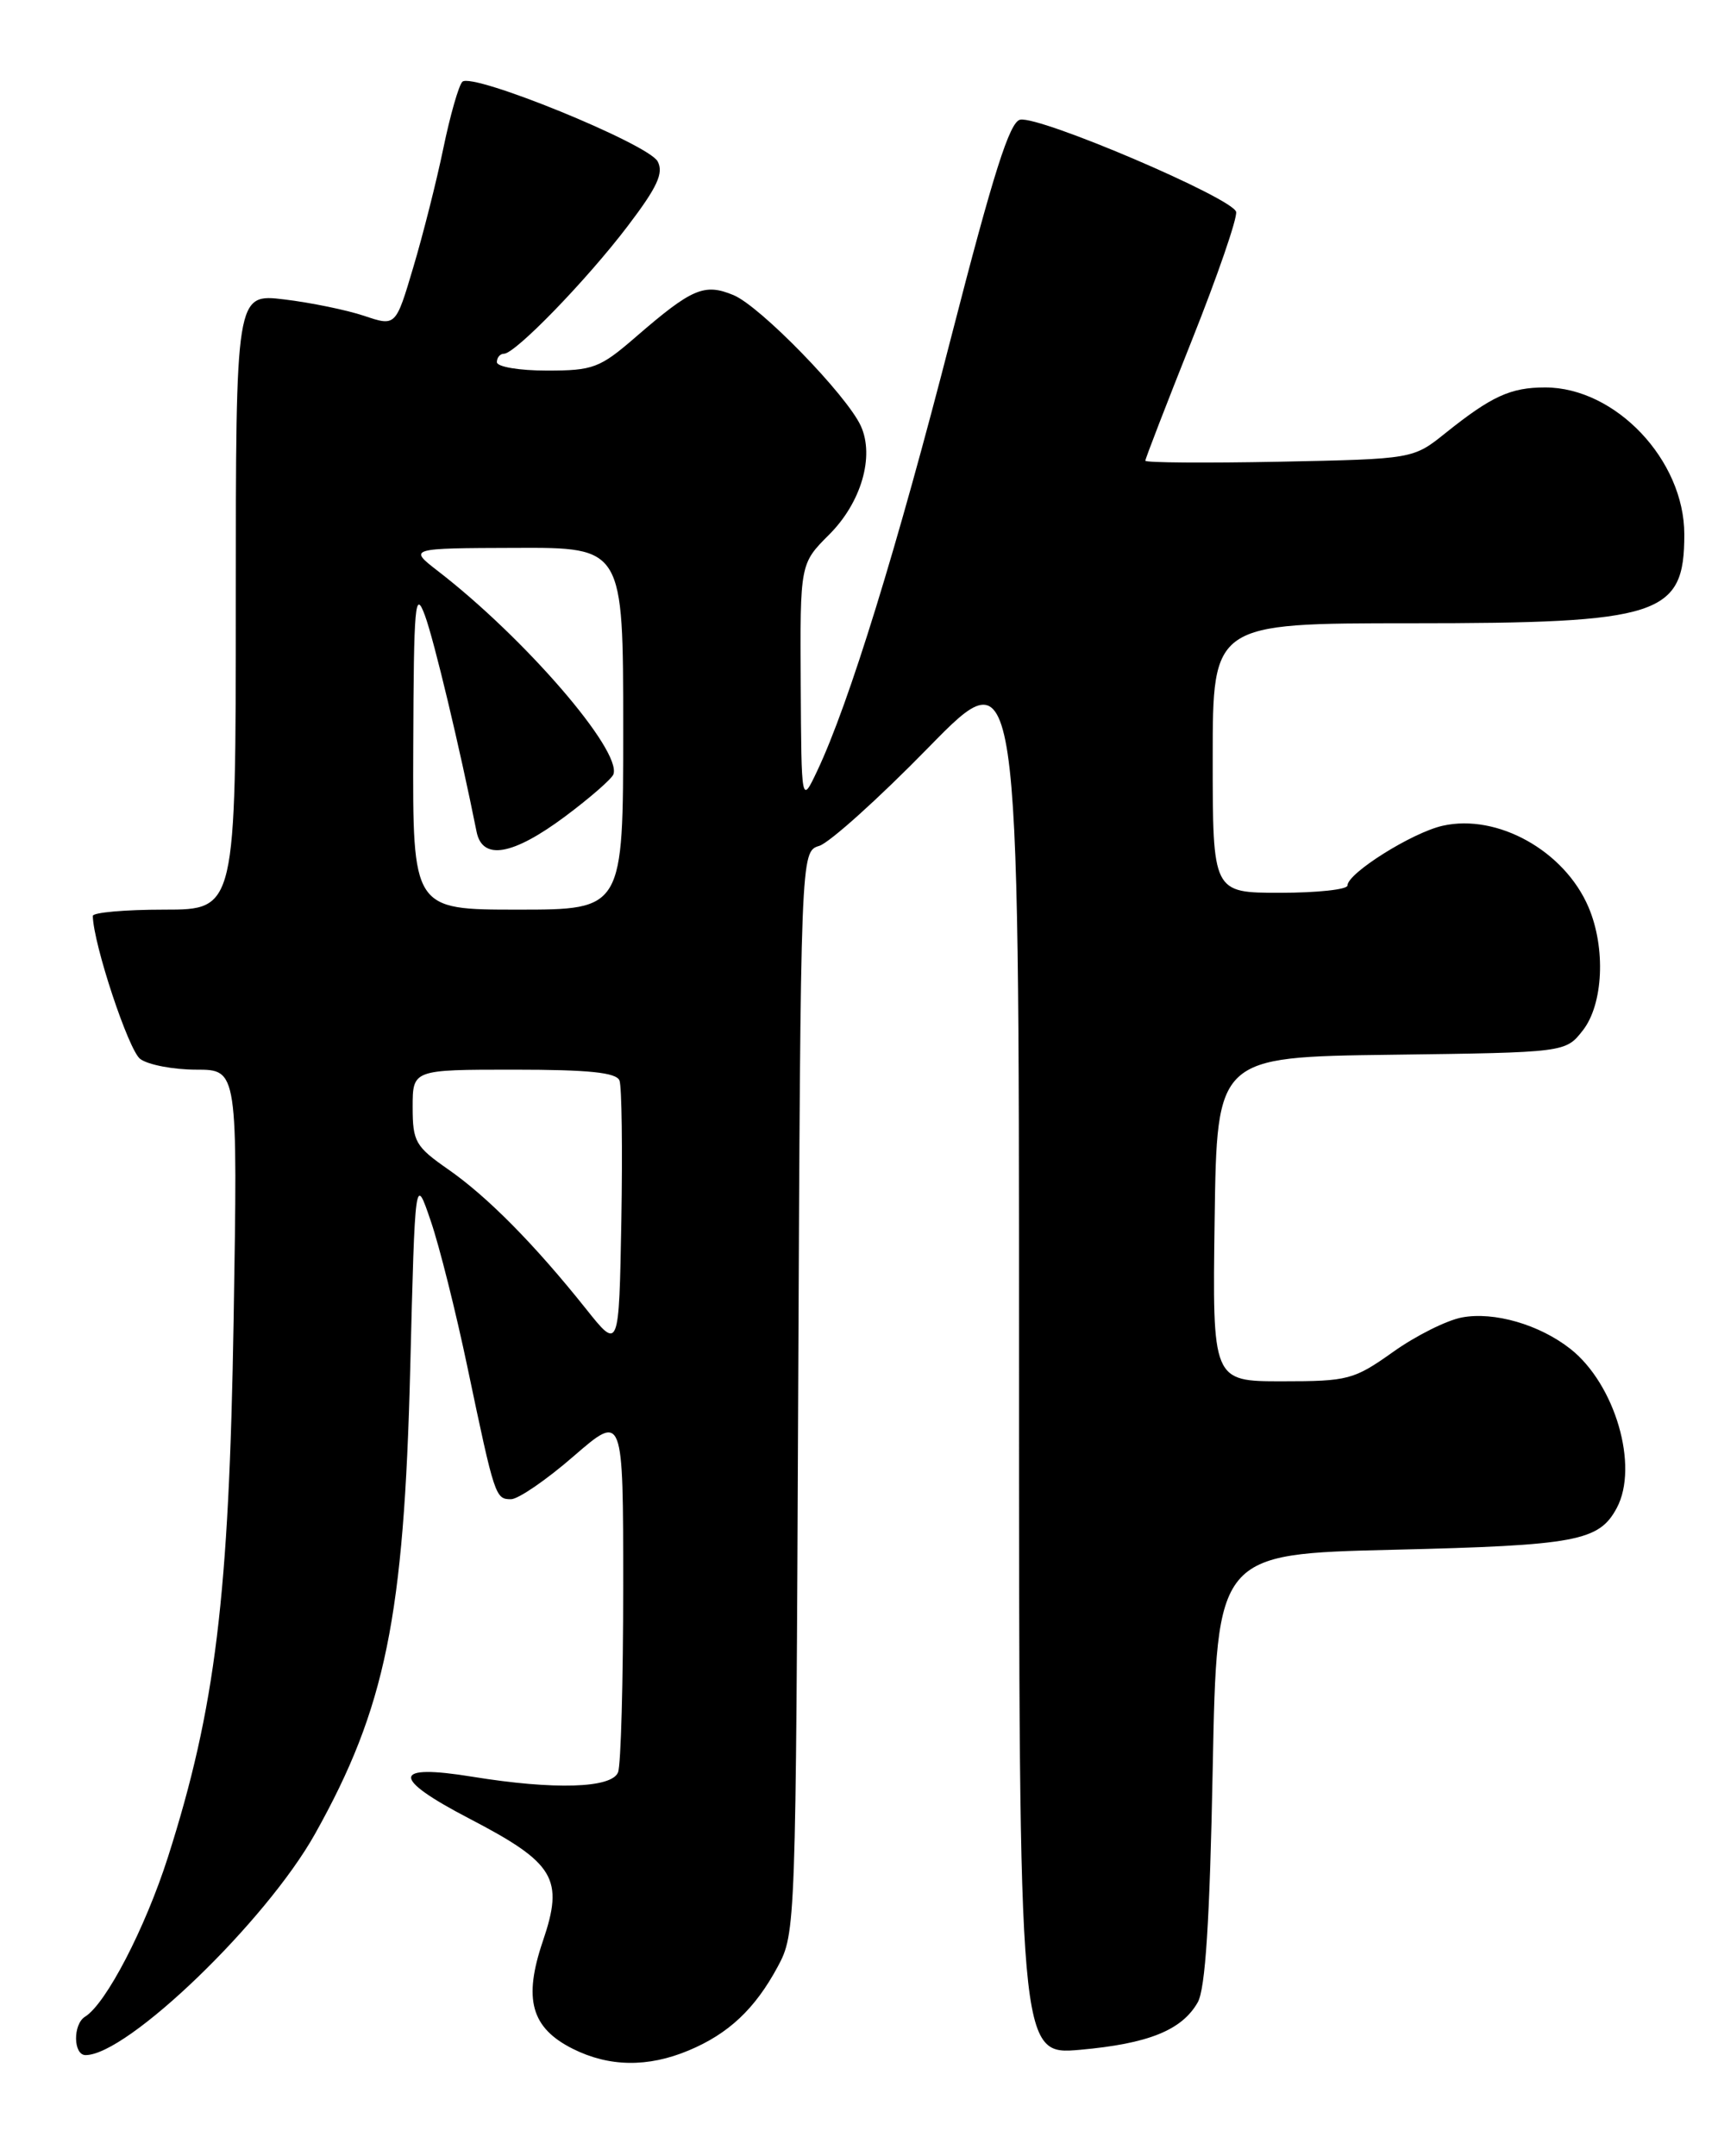 <?xml version="1.0" encoding="UTF-8" standalone="no"?>
<!DOCTYPE svg PUBLIC "-//W3C//DTD SVG 1.1//EN" "http://www.w3.org/Graphics/SVG/1.1/DTD/svg11.dtd" >
<svg xmlns="http://www.w3.org/2000/svg" xmlns:xlink="http://www.w3.org/1999/xlink" version="1.1" viewBox="0 0 204 256">
 <g >
 <path fill="currentColor"
d=" M 81.77 243.45 C 86.51 241.47 89.65 238.52 92.35 233.50 C 94.48 229.54 94.50 228.84 94.78 165.31 C 95.07 101.11 95.07 101.11 97.28 100.43 C 98.50 100.05 104.34 94.80 110.25 88.75 C 121.00 77.76 121.00 77.76 121.00 160.89 C 121.00 244.01 121.00 244.01 128.25 243.37 C 136.37 242.64 140.33 241.05 142.22 237.74 C 143.13 236.15 143.65 228.07 144.00 210.00 C 144.50 184.50 144.50 184.50 165.50 184.00 C 187.18 183.48 189.87 182.98 191.98 179.04 C 194.63 174.08 191.79 164.34 186.47 160.15 C 182.79 157.26 177.41 155.70 173.59 156.42 C 171.78 156.76 168.10 158.60 165.41 160.52 C 160.76 163.82 160.08 164.00 152.23 164.00 C 143.96 164.00 143.96 164.00 144.23 144.75 C 144.50 125.50 144.50 125.50 165.19 125.23 C 185.89 124.96 185.89 124.96 187.94 122.35 C 190.38 119.25 190.69 112.56 188.63 107.72 C 185.78 101.02 177.81 96.58 171.31 98.04 C 167.67 98.86 160.00 103.68 160.00 105.14 C 160.00 105.61 156.40 106.00 152.00 106.00 C 144.00 106.00 144.00 106.00 144.00 90.00 C 144.00 74.00 144.00 74.00 167.53 74.00 C 197.21 74.00 200.00 73.09 200.00 63.45 C 200.00 54.62 191.83 46.00 183.47 46.00 C 179.37 46.00 177.11 47.04 171.65 51.41 C 167.80 54.50 167.80 54.50 151.90 54.82 C 143.16 54.99 136.00 54.94 136.00 54.70 C 136.00 54.46 138.49 48.02 141.53 40.39 C 144.57 32.76 146.93 25.91 146.78 25.16 C 146.45 23.55 123.52 13.75 121.14 14.21 C 119.89 14.45 117.96 20.53 112.95 40.01 C 106.53 65.03 100.80 83.58 97.05 91.50 C 95.16 95.50 95.16 95.50 95.08 81.22 C 95.00 66.93 95.00 66.93 98.45 63.48 C 102.27 59.67 103.86 54.19 102.22 50.58 C 100.55 46.92 90.27 36.35 87.10 35.04 C 83.63 33.60 82.17 34.23 75.49 40.01 C 71.23 43.70 70.43 44.00 64.94 44.00 C 61.65 44.00 59.00 43.55 59.00 43.00 C 59.00 42.45 59.38 42.00 59.84 42.00 C 61.18 42.00 69.65 33.27 74.53 26.85 C 78.05 22.22 78.83 20.55 78.09 19.16 C 76.97 17.08 56.05 8.55 54.90 9.71 C 54.47 10.14 53.45 13.70 52.64 17.62 C 51.83 21.54 50.22 27.90 49.07 31.75 C 46.99 38.76 46.99 38.76 43.24 37.50 C 41.18 36.81 36.91 35.93 33.75 35.55 C 28.00 34.86 28.00 34.86 28.00 71.43 C 28.00 108.00 28.00 108.00 19.50 108.00 C 14.82 108.00 11.01 108.34 11.02 108.75 C 11.09 112.12 15.28 124.73 16.65 125.73 C 17.60 126.43 20.60 127.00 23.31 127.00 C 28.23 127.00 28.23 127.00 27.74 156.75 C 27.20 189.59 25.58 202.83 19.94 220.50 C 17.24 228.94 12.59 237.90 10.10 239.44 C 8.64 240.34 8.69 244.00 10.16 244.00 C 15.13 244.00 31.59 228.13 37.41 217.73 C 45.77 202.79 47.97 192.02 48.71 162.50 C 49.29 139.50 49.29 139.50 51.14 144.94 C 52.17 147.93 54.14 155.80 55.53 162.44 C 58.74 177.74 58.83 178.00 60.68 178.00 C 61.53 178.00 64.88 175.71 68.11 172.90 C 74.00 167.80 74.00 167.80 74.00 188.32 C 74.00 199.60 73.73 209.55 73.39 210.42 C 72.66 212.32 65.83 212.53 56.10 210.95 C 46.51 209.39 46.39 211.06 55.75 215.93 C 65.89 221.21 66.99 223.04 64.46 230.47 C 62.12 237.36 63.07 240.77 68.01 243.25 C 72.32 245.41 76.92 245.48 81.77 243.45 Z  M 69.59 155.41 C 63.50 147.77 57.89 142.09 53.25 138.86 C 49.33 136.13 49.00 135.56 49.00 131.45 C 49.00 127.00 49.00 127.00 61.03 127.00 C 69.94 127.00 73.19 127.34 73.56 128.29 C 73.83 129.00 73.93 136.50 73.78 144.95 C 73.50 160.32 73.50 160.32 69.59 155.41 Z  M 49.07 88.75 C 49.13 71.63 49.29 69.90 50.46 73.08 C 51.55 76.04 54.59 88.77 56.59 98.75 C 57.28 102.19 60.87 101.57 67.07 96.96 C 70.06 94.73 72.65 92.47 72.84 91.93 C 73.83 89.10 62.30 75.75 52.00 67.80 C 48.50 65.09 48.50 65.09 61.25 65.05 C 74.00 65.00 74.00 65.00 74.00 86.50 C 74.00 108.00 74.00 108.00 61.50 108.00 C 49.00 108.00 49.00 108.00 49.07 88.75 Z "/>
</g>
</svg>